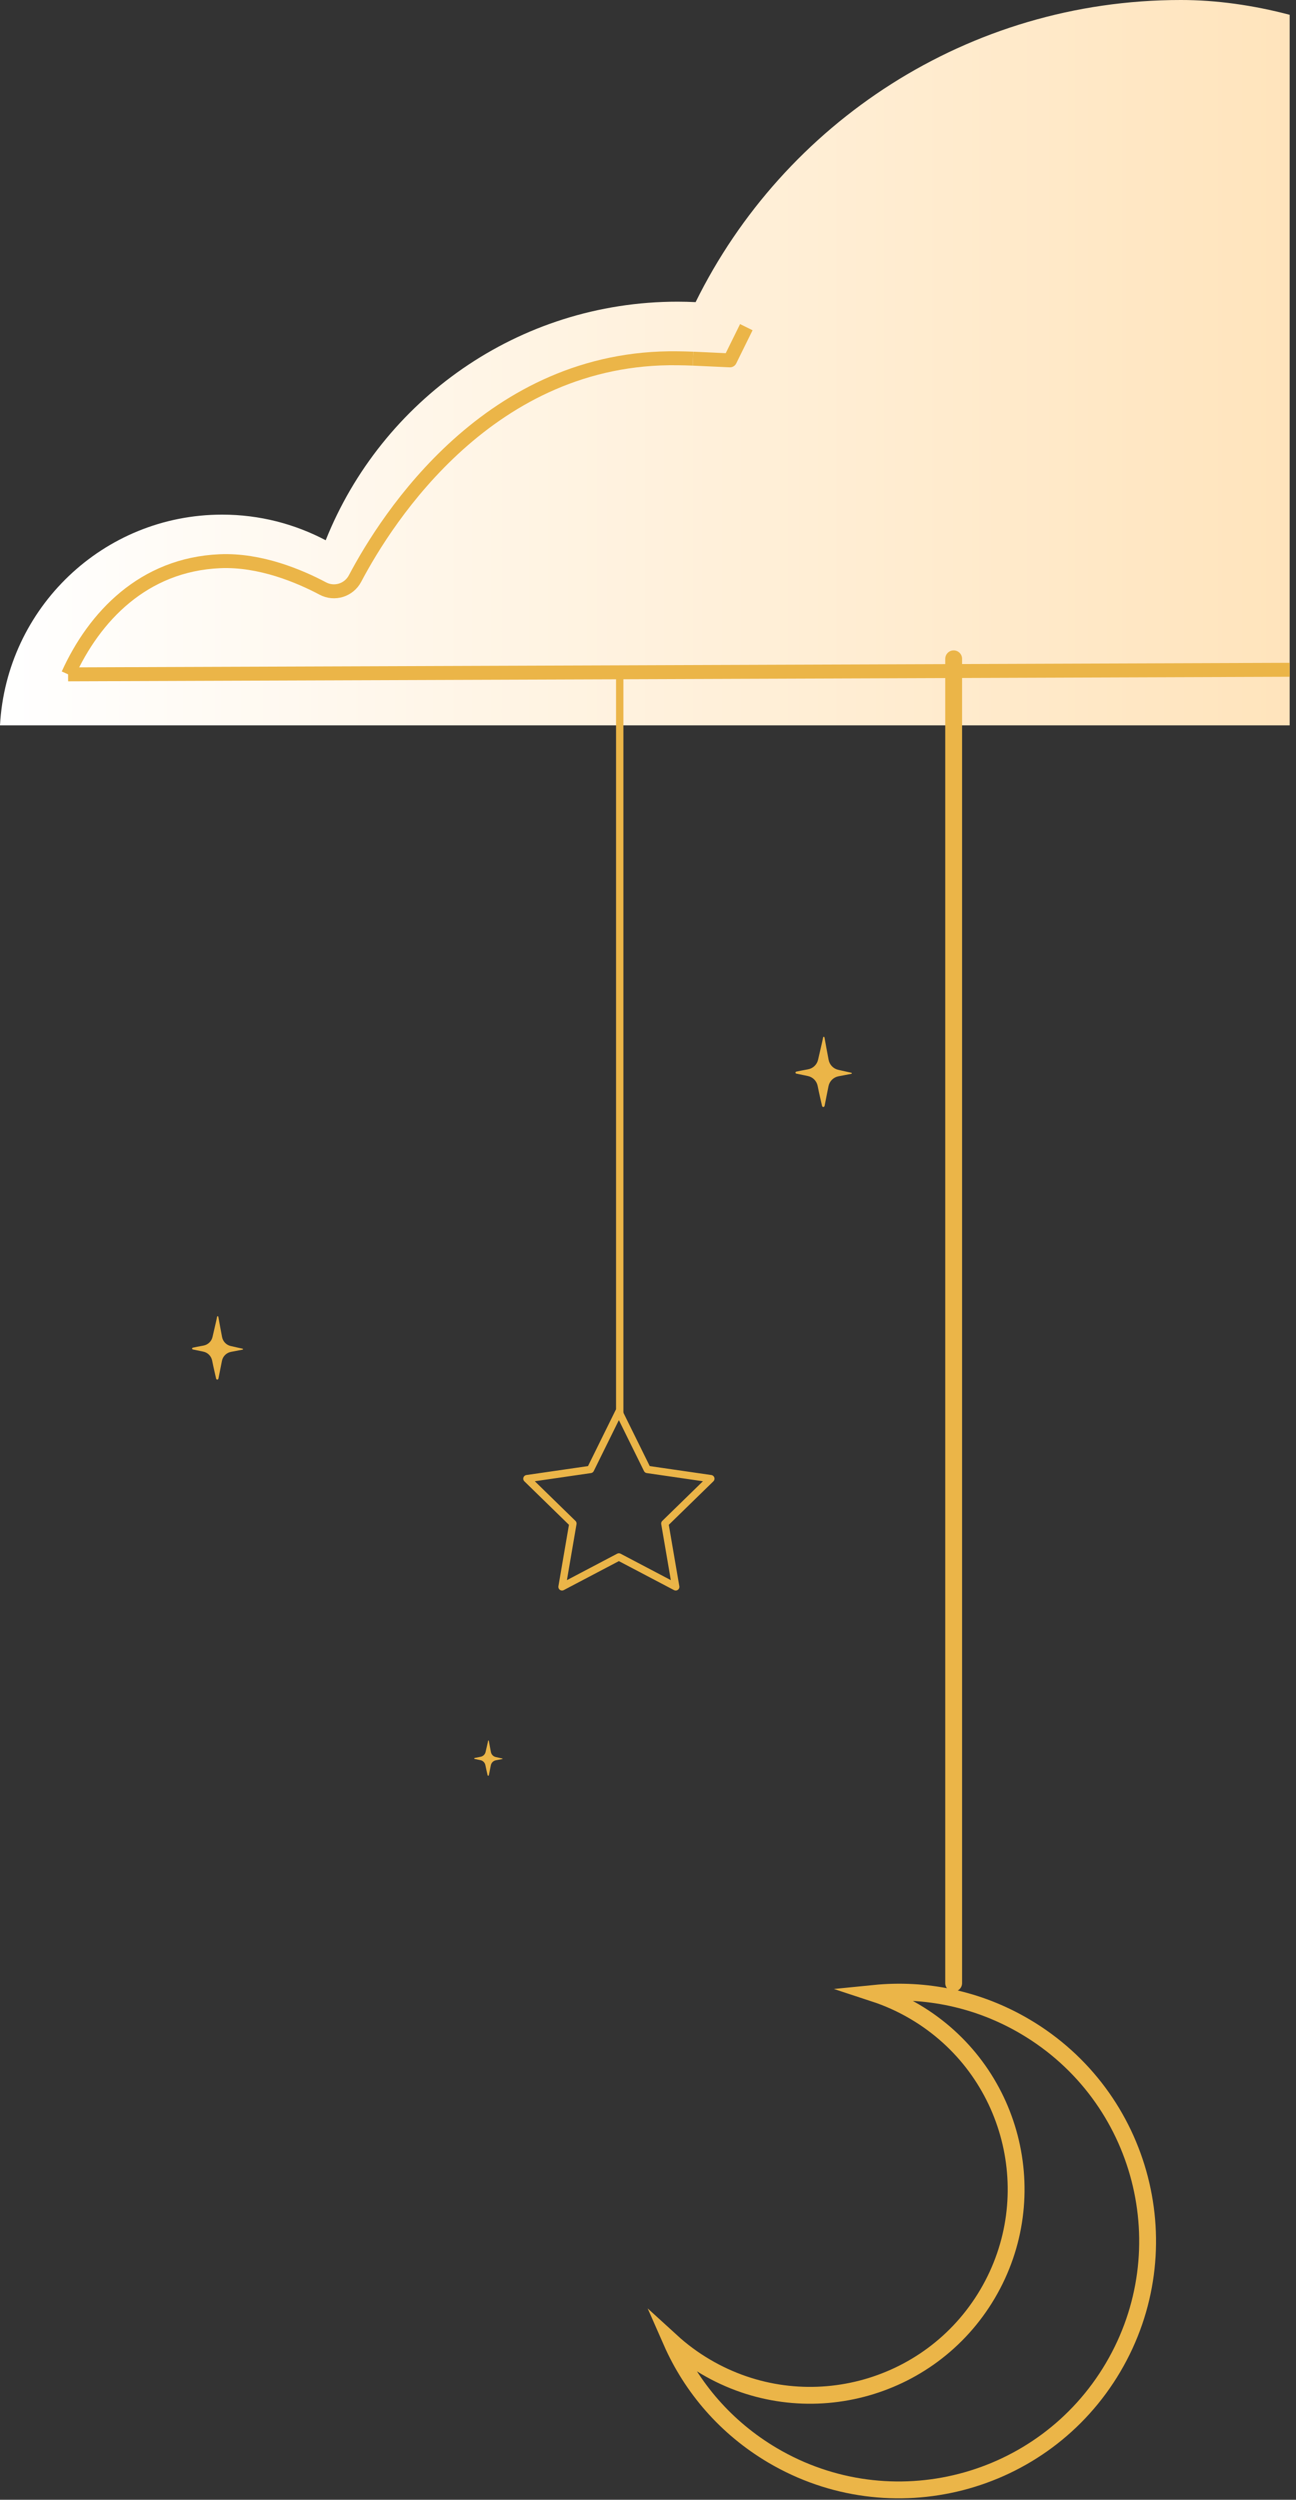 <svg width="124" height="239" viewBox="0 0 124 239" fill="none" xmlns="http://www.w3.org/2000/svg">
<rect x="0" y="0" width="124" height="239" fill="#333333" stroke="none"/>
<path d="M23.21 128.946C23.047 128.916 22.574 128.802 22.081 128.693C21.655 128.598 21.328 128.259 21.247 127.83C21.127 127.187 20.978 126.421 20.891 125.903C20.877 125.818 20.781 125.819 20.767 125.903C20.718 126.217 20.5 127.064 20.337 127.813C20.243 128.243 19.898 128.572 19.465 128.65C19.034 128.727 18.629 128.808 18.453 128.85C18.355 128.874 18.357 129 18.456 129.022C18.738 129.084 19.092 129.158 19.442 129.227C19.875 129.313 20.214 129.652 20.299 130.086C20.427 130.74 20.6 131.453 20.675 131.797C20.708 131.944 20.875 131.94 20.903 131.791C21.009 131.234 21.134 130.621 21.237 130.107C21.324 129.672 21.666 129.334 22.102 129.251C22.515 129.173 22.935 129.09 23.21 129.039C23.266 129.029 23.266 128.956 23.21 128.946Z" fill="#EBB548"/>
<path d="M81.455 102.564C81.275 102.531 80.75 102.405 80.206 102.285C79.734 102.18 79.371 101.804 79.282 101.329C79.149 100.618 78.984 99.769 78.888 99.196C78.872 99.103 78.766 99.103 78.751 99.197C78.695 99.544 78.456 100.481 78.275 101.31C78.171 101.786 77.789 102.151 77.31 102.237C76.833 102.322 76.384 102.412 76.19 102.458C76.081 102.485 76.083 102.625 76.192 102.649C76.504 102.718 76.897 102.8 77.283 102.876C77.764 102.971 78.139 103.346 78.233 103.827C78.374 104.55 78.566 105.34 78.649 105.72C78.685 105.883 78.869 105.879 78.901 105.714C79.018 105.098 79.157 104.419 79.271 103.85C79.366 103.369 79.745 102.994 80.227 102.903C80.686 102.816 81.15 102.724 81.454 102.668C81.517 102.656 81.517 102.576 81.455 102.564Z" fill="#EBB548"/>
<path d="M48.062 168.129C47.972 168.113 47.708 168.049 47.434 167.988C47.196 167.936 47.014 167.747 46.969 167.508C46.902 167.15 46.819 166.723 46.771 166.435C46.763 166.388 46.709 166.388 46.702 166.435C46.674 166.61 46.553 167.081 46.462 167.498C46.41 167.738 46.218 167.921 45.977 167.964C45.737 168.007 45.511 168.052 45.413 168.076C45.359 168.09 45.36 168.16 45.415 168.172C45.572 168.206 45.769 168.248 45.964 168.286C46.205 168.334 46.394 168.523 46.441 168.765C46.512 169.129 46.609 169.526 46.651 169.717C46.668 169.799 46.762 169.797 46.777 169.714C46.837 169.404 46.907 169.062 46.963 168.776C47.012 168.534 47.202 168.345 47.445 168.299C47.675 168.256 47.909 168.21 48.062 168.181C48.094 168.176 48.094 168.135 48.062 168.129Z" fill="#EBB548"/>
<path d="M123.394 69.352H0C0.609 58.125 9.877 49.203 21.256 49.203C24.834 49.203 28.201 50.096 31.162 51.654C36.507 38.289 49.566 28.843 64.839 28.843C65.414 28.843 65.986 28.86 66.555 28.887C74.997 11.775 92.611 0 112.981 0C116.386 0 119.89 0.493 123.394 1.416V69.352Z" fill="url(#paint0_linear_2_1213)"/>
<path d="M71.407 31.28L69.842 34.454L66.307 34.291" stroke="#EBB548" stroke-width="1.333" stroke-miterlimit="10" stroke-linejoin="round"/>
<path d="M66.306 34.291C65.82 34.269 65.331 34.261 64.838 34.254C46.91 33.993 37.039 49.499 33.971 55.312C33.382 56.429 32.006 56.86 30.889 56.269C28.663 55.088 24.895 53.49 21.043 53.657C13.726 53.975 9.02 58.952 6.516 64.473" stroke="#EBB548" stroke-width="1.333" stroke-miterlimit="10" stroke-linejoin="round"/>
<path d="M6.516 64.474L123.394 64.037" stroke="#EBB548" stroke-width="1.333" stroke-miterlimit="10" stroke-linejoin="round"/>
<path d="M59.213 134.983L61.932 140.492L68.011 141.375L63.612 145.663L64.651 151.718L59.213 148.859L53.775 151.718L54.814 145.663L50.415 141.375L56.494 140.492L59.213 134.983Z" stroke="#EBB548" stroke-width="0.703" stroke-miterlimit="10" stroke-linecap="round" stroke-linejoin="round"/>
<path d="M59.295 64.119V135.459" stroke="#EBB548" stroke-width="0.703" stroke-miterlimit="10" stroke-linecap="round" stroke-linejoin="round"/>
<path d="M106.501 226.346C99.826 237.665 85.24 241.43 73.921 234.755C69.464 232.126 66.177 228.269 64.24 223.868C65.224 224.766 66.316 225.576 67.511 226.28C76.882 231.807 88.961 228.689 94.488 219.318C100.015 209.945 96.898 197.867 87.526 192.34C86.276 191.603 84.978 191.02 83.653 190.585C88.512 190.097 93.564 191.097 98.092 193.767C109.411 200.442 113.175 215.028 106.501 226.346Z" stroke="#EBB548" stroke-width="1.611" stroke-miterlimit="10"/>
<path d="M91.245 62.988V189.606" stroke="#EBB548" stroke-width="1.611" stroke-miterlimit="10" stroke-linecap="round" stroke-linejoin="round"/>
<defs>
<linearGradient id="paint0_linear_2_1213" x1="123.394" y1="34.676" x2="-0" y2="34.676" gradientUnits="userSpaceOnUse">
<stop stop-color="#FFE4BC"/>
<stop offset="1" stop-color="white"/>
</linearGradient>
</defs>
</svg>
